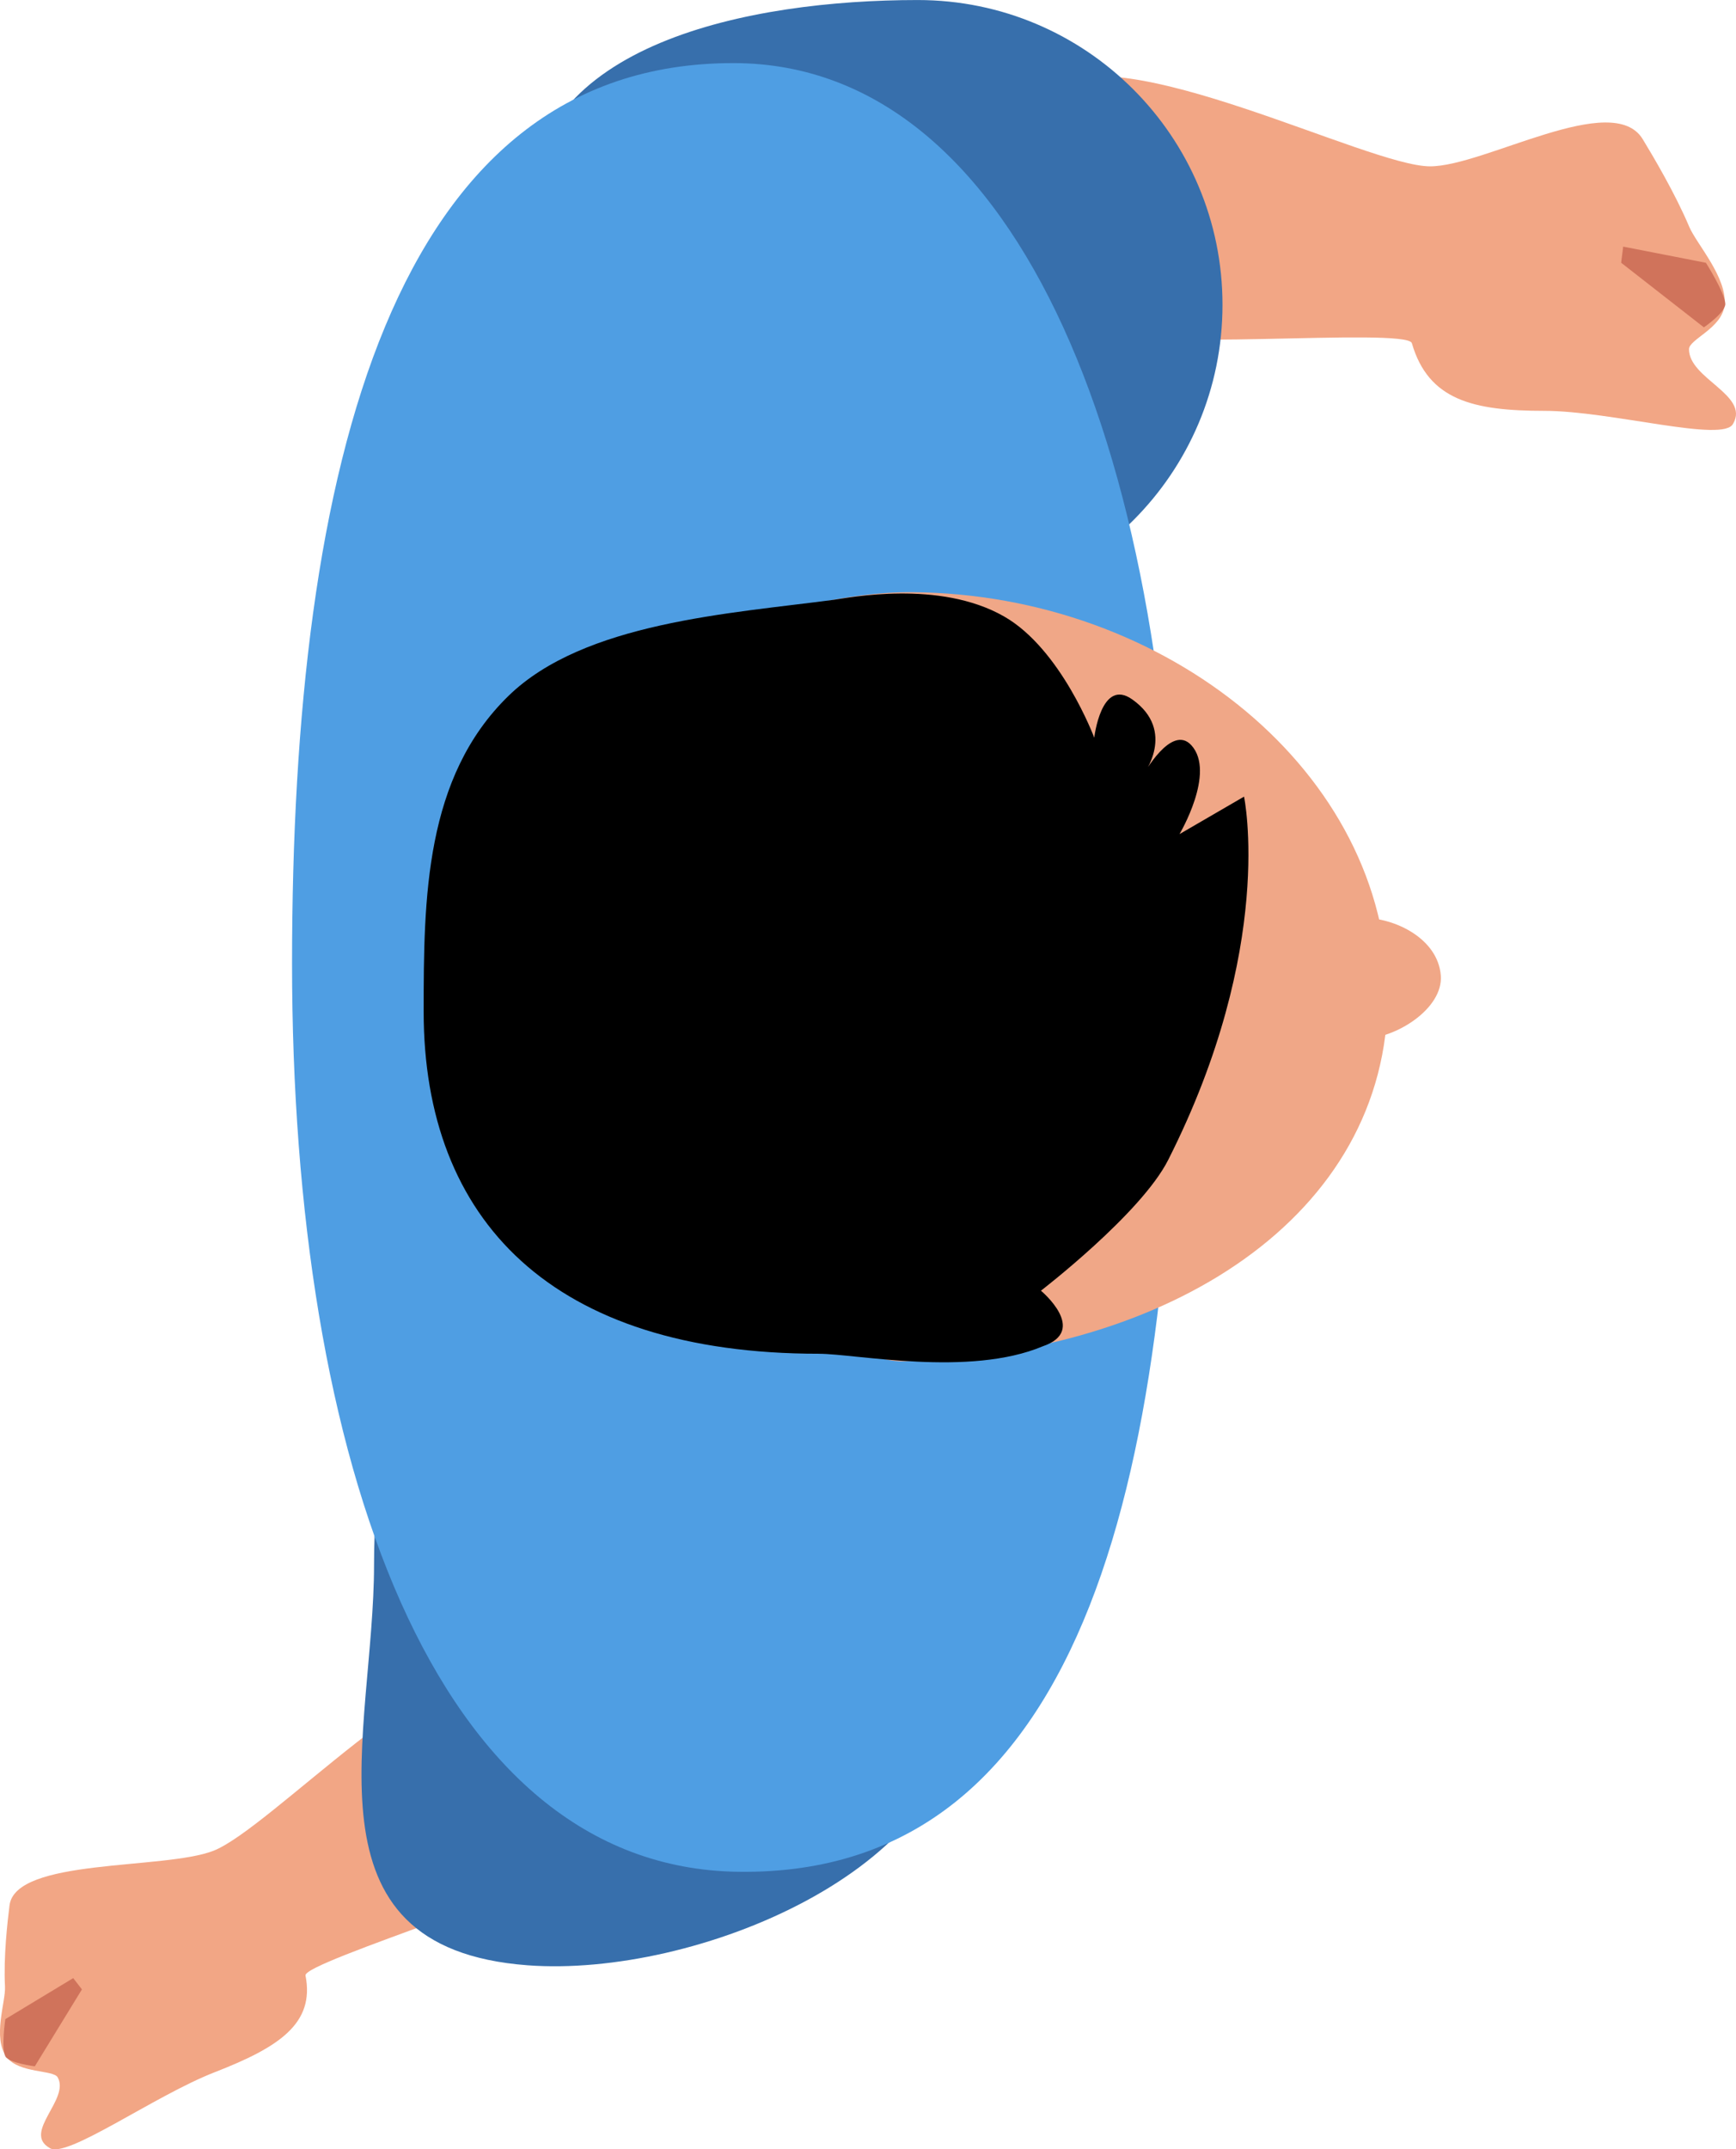 <svg version="1.1" xmlns="http://www.w3.org/2000/svg" xmlns:xlink="http://www.w3.org/1999/xlink" width="60.535" height="74.928" viewBox="0,0,60.535,74.928"><g transform="translate(-206.034,-146.343)"><g data-paper-data="{&quot;isPaintingLayer&quot;:true}" fill-rule="nonzero" stroke="none" stroke-width="0" stroke-linecap="butt" stroke-linejoin="miter" stroke-miterlimit="10" stroke-dasharray="" stroke-dashoffset="0" style="mix-blend-mode: normal"><g><g data-paper-data="{&quot;index&quot;:null}"><path d="M266.471,161.107c-0.302,0.694 -4.248,-0.441 -6.589,-0.441c-2.475,0 -4.04,-0.372 -4.616,-2.359c-0.166,-0.572 -10.202,0.352 -10.202,-0.516c0,-1.241 -3.563,-7.574 -2.397,-8.393c2.485,-1.748 11.065,2.744 13.235,2.744c1.902,0 6.364,-2.678 7.415,-0.946c0.364,0.599 1.133,1.896 1.621,3.052c0.253,0.599 1.338,1.778 1.23,2.741c-0.09,0.804 -1.238,1.18 -1.238,1.528c0,1.031 2.11,1.589 1.542,2.592z" data-paper-data="{&quot;index&quot;:null}" fill="#f2a685"/><path d="M262.635,154.941l2.885,0.563c0,0 0.664,1.05 0.676,1.431c0.01,0.304 -0.747,0.82 -0.747,0.82l-2.885,-2.252z" data-paper-data="{&quot;index&quot;:null}" fill="#d0735b"/></g><path d="M238.037,167.596c-5.869,0 -13.552,-7.995 -13.552,-13.863c0,-5.869 7.684,-7.389 13.552,-7.389c5.869,0 10.626,4.758 10.626,10.626c0,5.869 -4.758,10.626 -10.626,10.626z" fill="#376fac"/></g><path d="" fill="#f0a787"/><path d="" fill="#000000"/><g><path d="M207.759,221.222c-0.943,-0.544 0.725,-1.698 0.284,-2.463c-0.149,-0.258 -1.347,-0.133 -1.773,-0.697c-0.51,-0.676 -0.033,-1.93 -0.062,-2.463c-0.054,-1.028 0.086,-2.259 0.158,-2.831c0.209,-1.653 5.387,-1.234 7.107,-1.902c1.961,-0.762 7.792,-7.104 10.786,-6.681c1.404,0.198 0.895,6.144 1.427,7.063c0.372,0.644 -9.094,3.483 -8.999,3.965c0.33,1.675 -0.925,2.5 -3.162,3.37c-2.116,0.822 -5.196,3.049 -5.766,2.64z" data-paper-data="{&quot;index&quot;:null}" fill="#f2a685"/><path d="M208.891,215.697l-1.643,2.682c0,0 -0.905,-0.117 -1.026,-0.346c-0.152,-0.287 -0.002,-1.299 -0.002,-1.299l2.367,-1.43z" data-paper-data="{&quot;index&quot;:null}" fill="#d0735b"/></g><path d="M224.437,214.857c-8.069,-0.6 -5.36,-8.098 -5.36,-13.967c0,-5.869 1.691,-7.085 7.56,-7.085c5.869,0 12.826,5.958 12.826,11.826c0,5.869 -9.174,9.661 -15.026,9.226z" fill="#376fac"/><path d="M231.77,211.597c-10.618,-0.151 -15.552,-14.334 -15.552,-31.668c0,-17.334 3.515,-31.411 15.412,-31.386c10.054,0.021 15.412,14.052 15.412,31.386c0,17.334 -2.953,31.843 -15.271,31.668z" fill="#4f9ee3"/><path d="M237.573,193.801c-1.179,0.031 -2.285,-0.837 -3.319,-0.914c-9.406,-0.695 -12.972,-4.874 -12.972,-11.859c0,-6.422 1.596,-11.347 10.239,-12.982c1.792,-0.339 3.887,-1.075 6.333,-1.057c8.863,0.066 16.573,6.286 16.573,14.039c0,7.754 -7.705,12.529 -16.854,12.773z" fill="#f0a787"/><path d="M253.53,182.559c-1.166,0 -2.111,-0.945 -2.111,-2.111c0,-1.166 0.945,-2.111 2.111,-2.111c1.166,0 2.639,0.734 2.745,2.006c0.096,1.162 -1.579,2.217 -2.745,2.217z" fill="#f0a787"/><path d="M234.582,193.537c-9.283,0 -13.775,-4.641 -13.775,-11.928c0,-3.975 0.043,-8.165 2.956,-11.004c2.637,-2.57 7.736,-2.872 11.348,-3.352c0.508,-0.067 3.673,-0.711 5.934,0.58c1.995,1.139 3.146,4.228 3.146,4.228c0,0 0.24,-2.105 1.325,-1.335c1.562,1.108 0.378,2.638 0.378,2.638c0,0 0.99,-1.807 1.685,-1.038c0.86,0.952 -0.415,3.096 -0.415,3.096l2.25,-1.307c0,0 1.109,5.237 -2.644,12.664c-0.95,1.879 -4.438,4.56 -4.438,4.56c0,0 1.672,1.39 0.065,1.938c-2.569,1.08 -6.521,0.261 -7.813,0.261z" fill="#000000"/></g></g></svg>